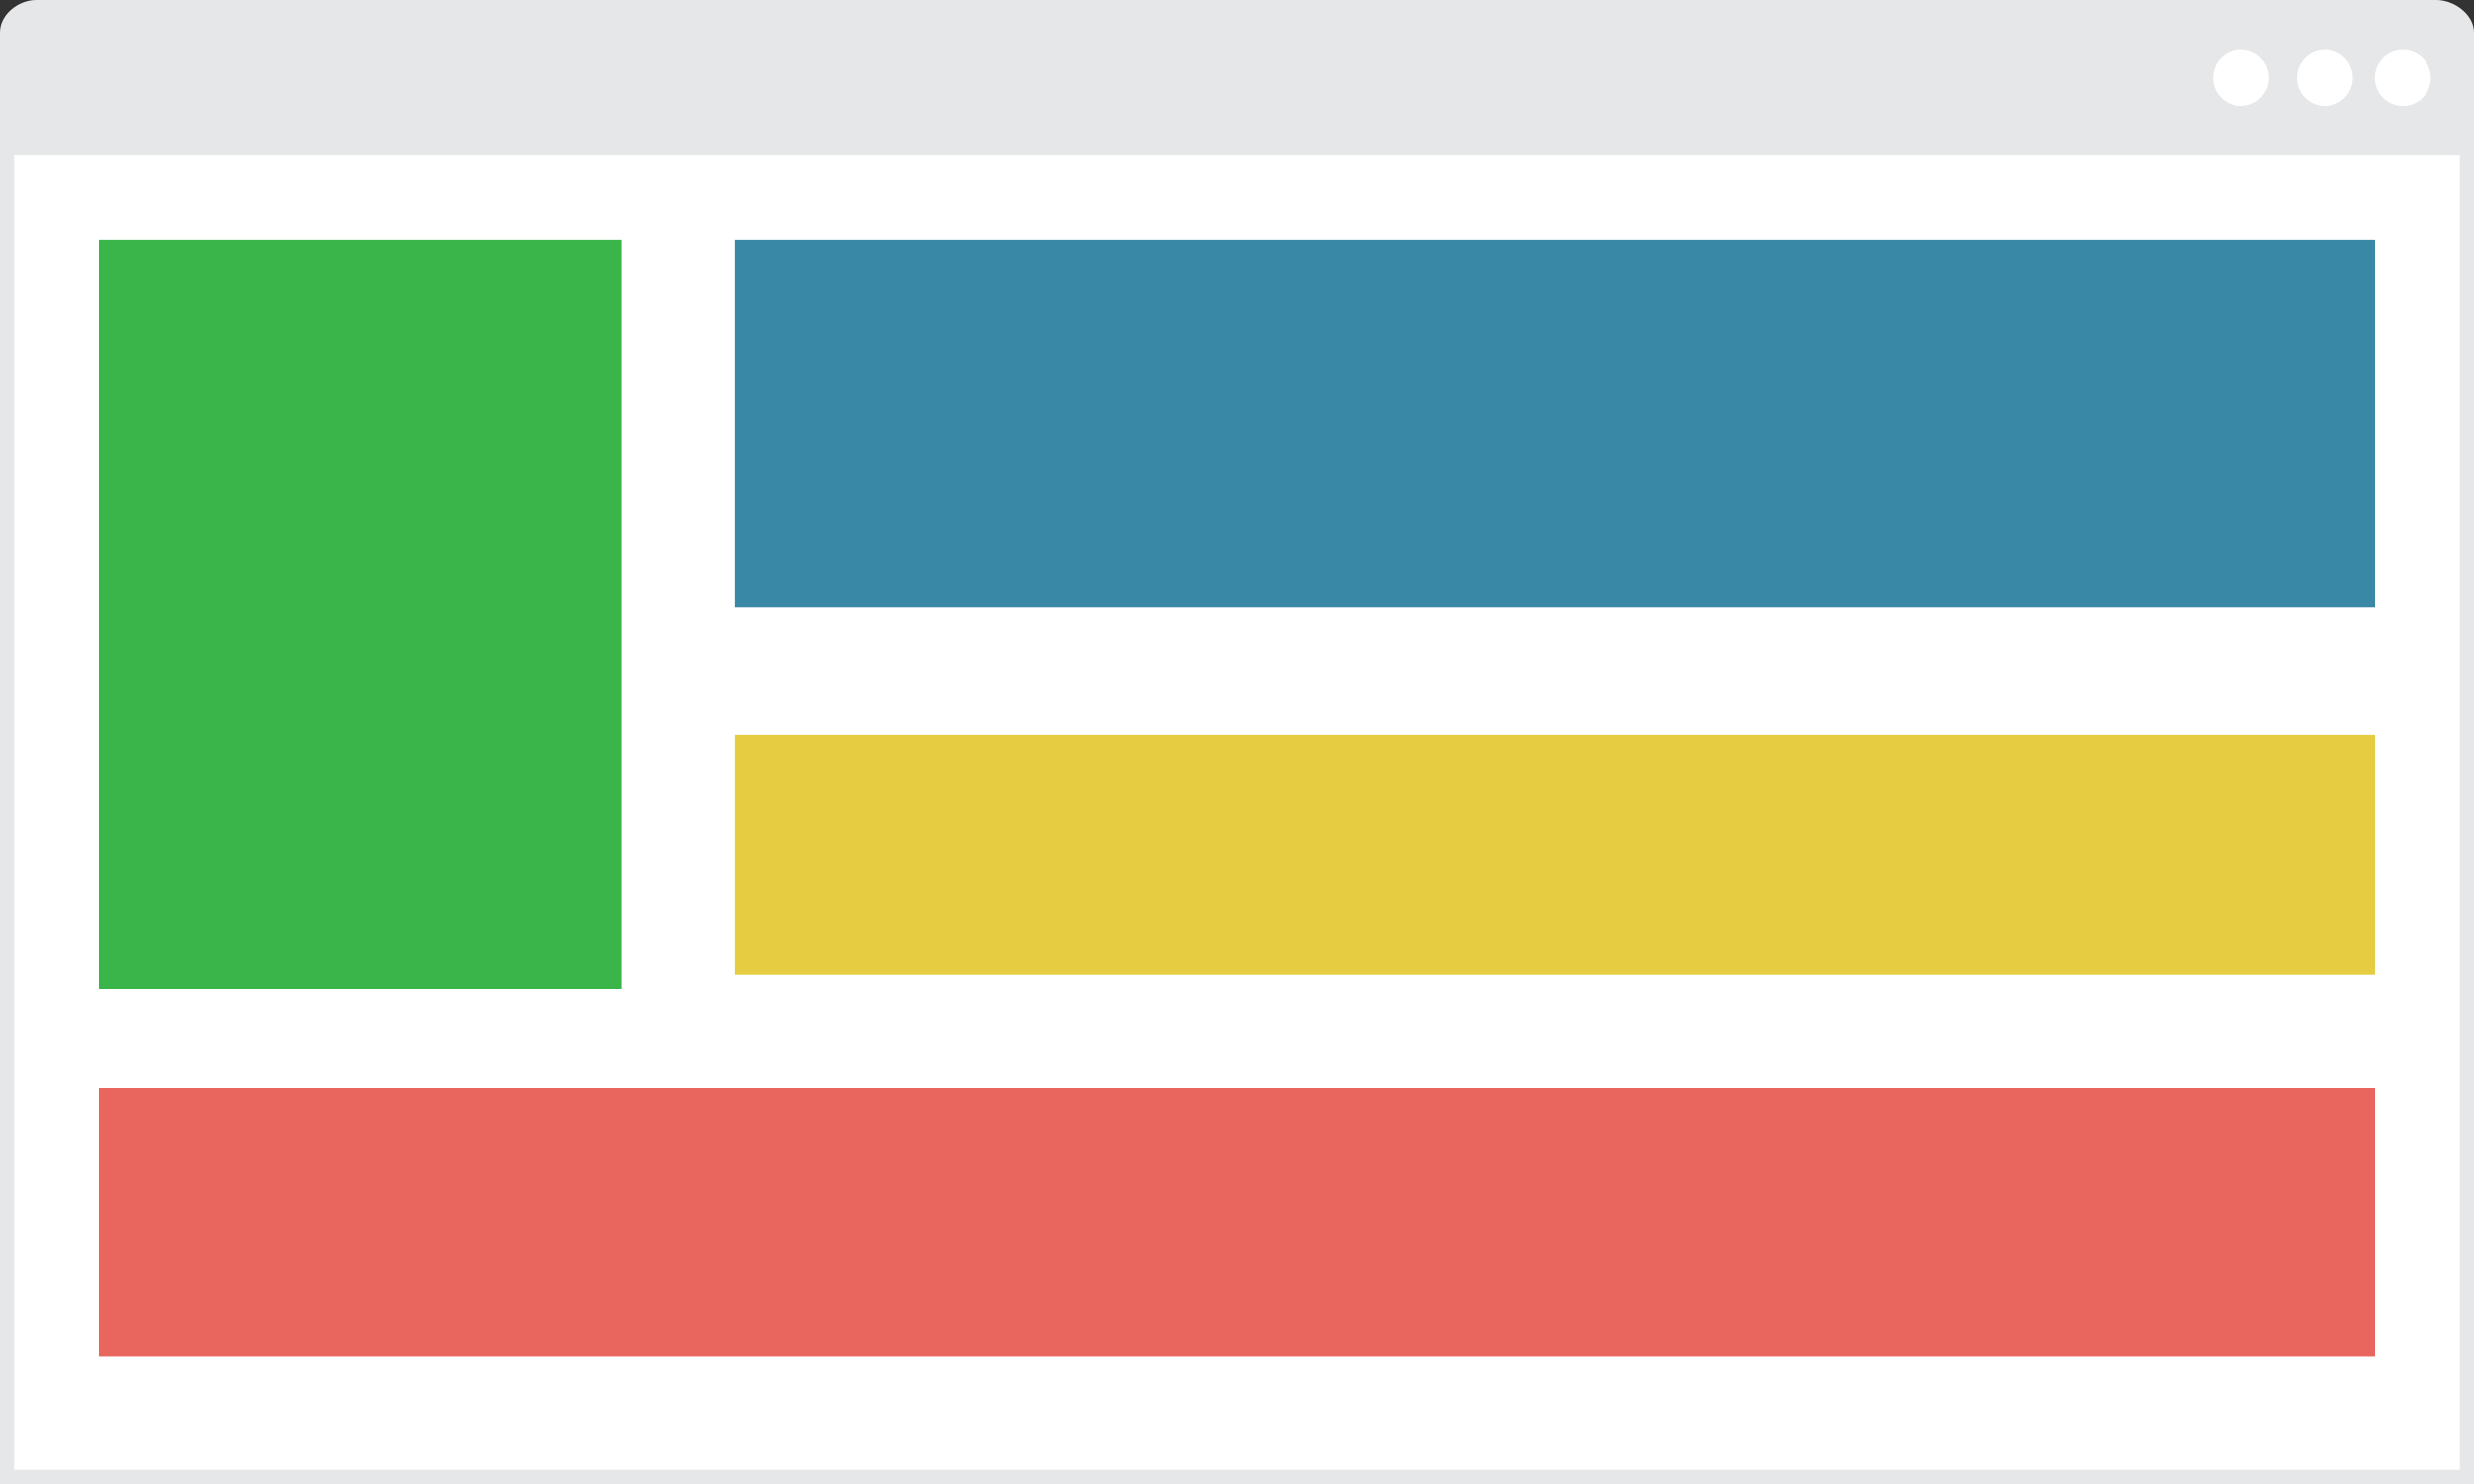 <svg width="175" height="105" viewBox="0 0 175 105" xmlns="http://www.w3.org/2000/svg" xmlns:sketch="http://www.bohemiancoding.com/sketch/ns"><rect x="0" y="0" width="175" height="105" fill="#333333" stroke="none"/><title>graphic-t8-webapp</title><g sketch:type="MSLayerGroup" fill="none"><path d="M172.348 0h-169.797c-1.262 0-2.551 1.023-2.551 2.285v102.715h175v-102.715c0-1.262-1.39-2.285-2.652-2.285" fill="#E6E7E8" sketch:type="MSShapeGroup"/><path d="M1 11h173v93h-173v-93z" fill="#fff" sketch:type="MSShapeGroup"/><path d="M169.966 3.535c1.094 0 1.98.887 1.98 1.98 0 1.094-.886 1.98-1.98 1.98-1.093 0-1.979-.886-1.979-1.98 0-1.093.886-1.98 1.979-1.98" fill="#fff" sketch:type="MSShapeGroup"/><path d="M164.451 3.535c1.094 0 1.98.887 1.98 1.98 0 1.094-.886 1.98-1.98 1.98-1.093 0-1.98-.886-1.98-1.98 0-1.093.887-1.98 1.98-1.98" fill="#fff" sketch:type="MSShapeGroup"/><path d="M158.512 3.535c1.093 0 1.98.887 1.98 1.98 0 1.094-.887 1.98-1.98 1.98-1.094 0-1.98-.886-1.98-1.98 0-1.093.886-1.98 1.98-1.98" fill="#fff" sketch:type="MSShapeGroup"/><path d="M7 17h37v53h-37v-53z" fill="#39B54A" sketch:type="MSShapeGroup"/><path d="M52 17h116v26h-116v-26z" fill="#3988A6" sketch:type="MSShapeGroup"/><path d="M52 52h116v17h-116v-17z" fill="#E6CC41" sketch:type="MSShapeGroup"/><path d="M7 77h161v19h-161v-19z" fill="#E9665E" sketch:type="MSShapeGroup"/></g></svg>